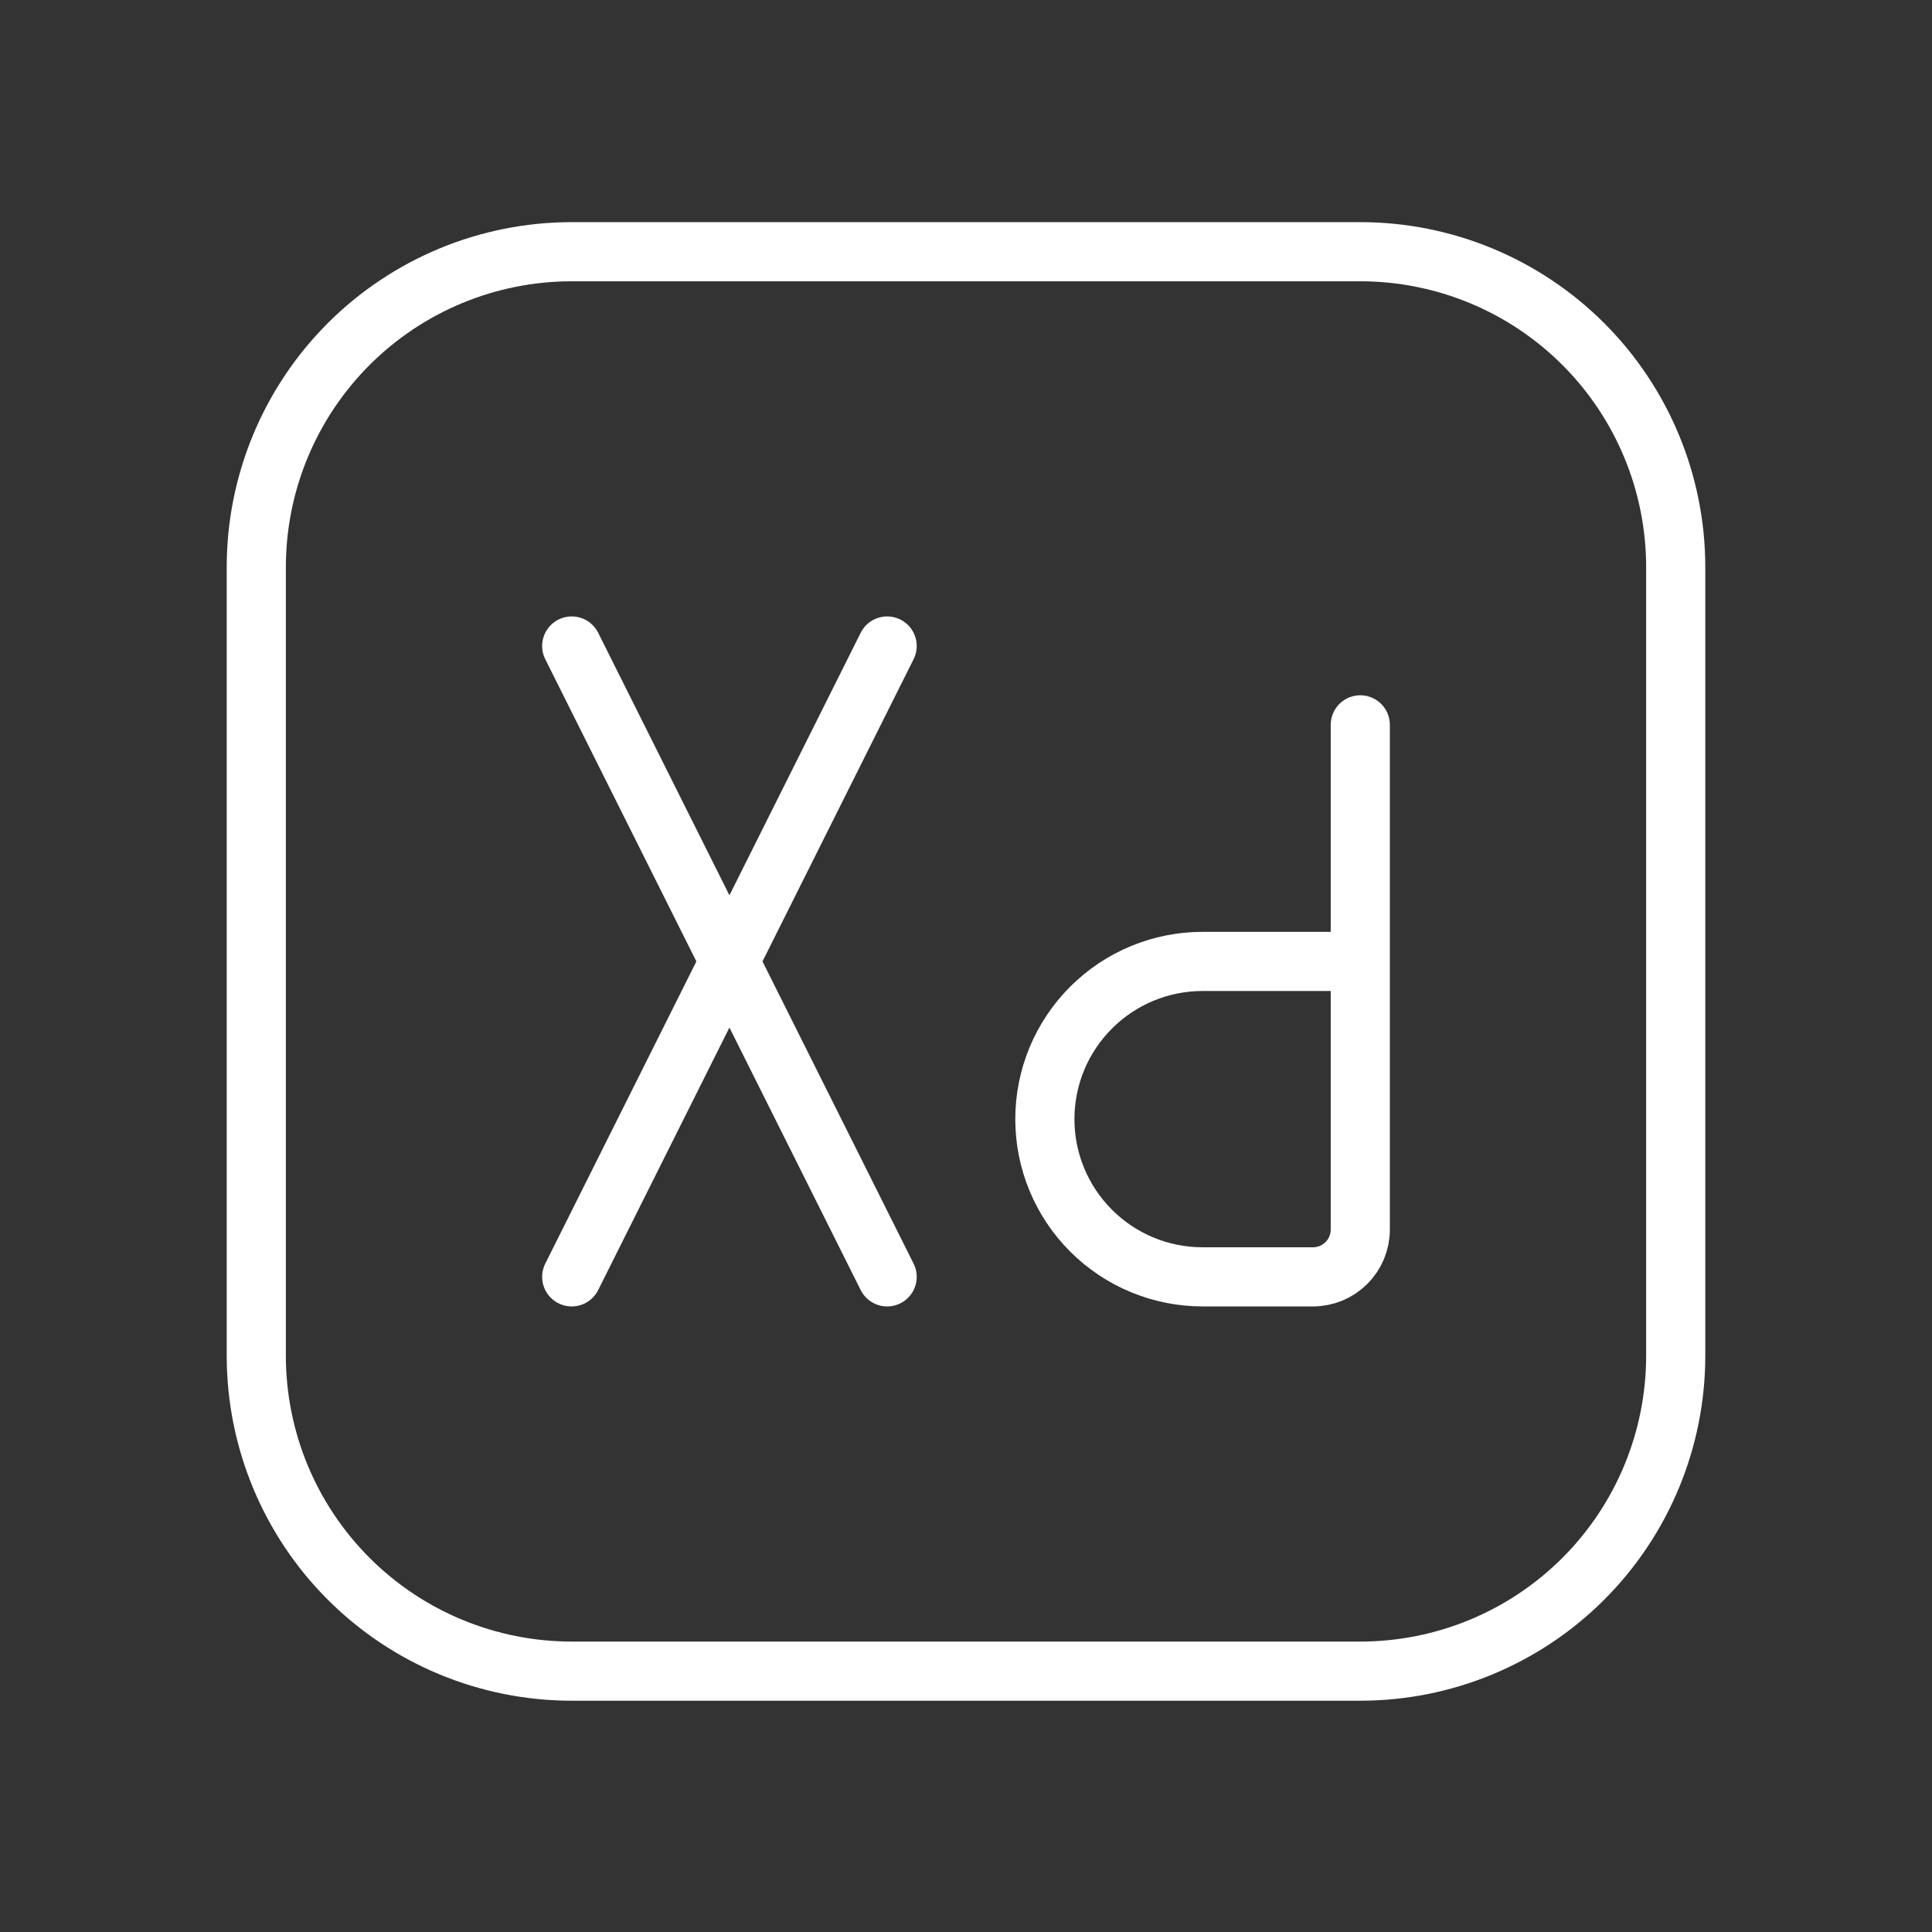 <svg width="49" height="49" viewBox="0 0 49 49" fill="none" xmlns="http://www.w3.org/2000/svg">
<rect x="0" y="0" width="49" height="49" fill="#333333" stroke="none"/>
<path d="M14.5 16.384L22.5 32.384M14.5 32.384L22.5 16.384M42.5 14.384V34.384C42.5 36.506 41.657 38.541 40.157 40.041C38.657 41.541 36.622 42.384 34.5 42.384H14.5C12.378 42.384 10.343 41.541 8.843 40.041C7.343 38.541 6.5 36.506 6.5 34.384V14.384C6.5 12.262 7.343 10.227 8.843 8.727C10.343 7.227 12.378 6.384 14.5 6.384H34.5C36.622 6.384 38.657 7.227 40.157 8.727C41.657 10.227 42.5 12.262 42.5 14.384Z" stroke="white" stroke-width="1.5" stroke-linecap="round" stroke-linejoin="round"/>
<path d="M34.5 24.384V31.184C34.5 31.342 34.469 31.498 34.409 31.643C34.348 31.789 34.26 31.921 34.148 32.033C34.037 32.144 33.905 32.232 33.759 32.293C33.614 32.353 33.458 32.384 33.3 32.384H30.5C29.439 32.384 28.422 31.963 27.672 31.212C26.921 30.462 26.5 29.445 26.5 28.384C26.5 27.323 26.921 26.306 27.672 25.556C28.422 24.805 29.439 24.384 30.5 24.384H34.5ZM34.5 24.384V18.384" stroke="white" stroke-width="1.5" stroke-linecap="round" stroke-linejoin="round"/>
</svg>
